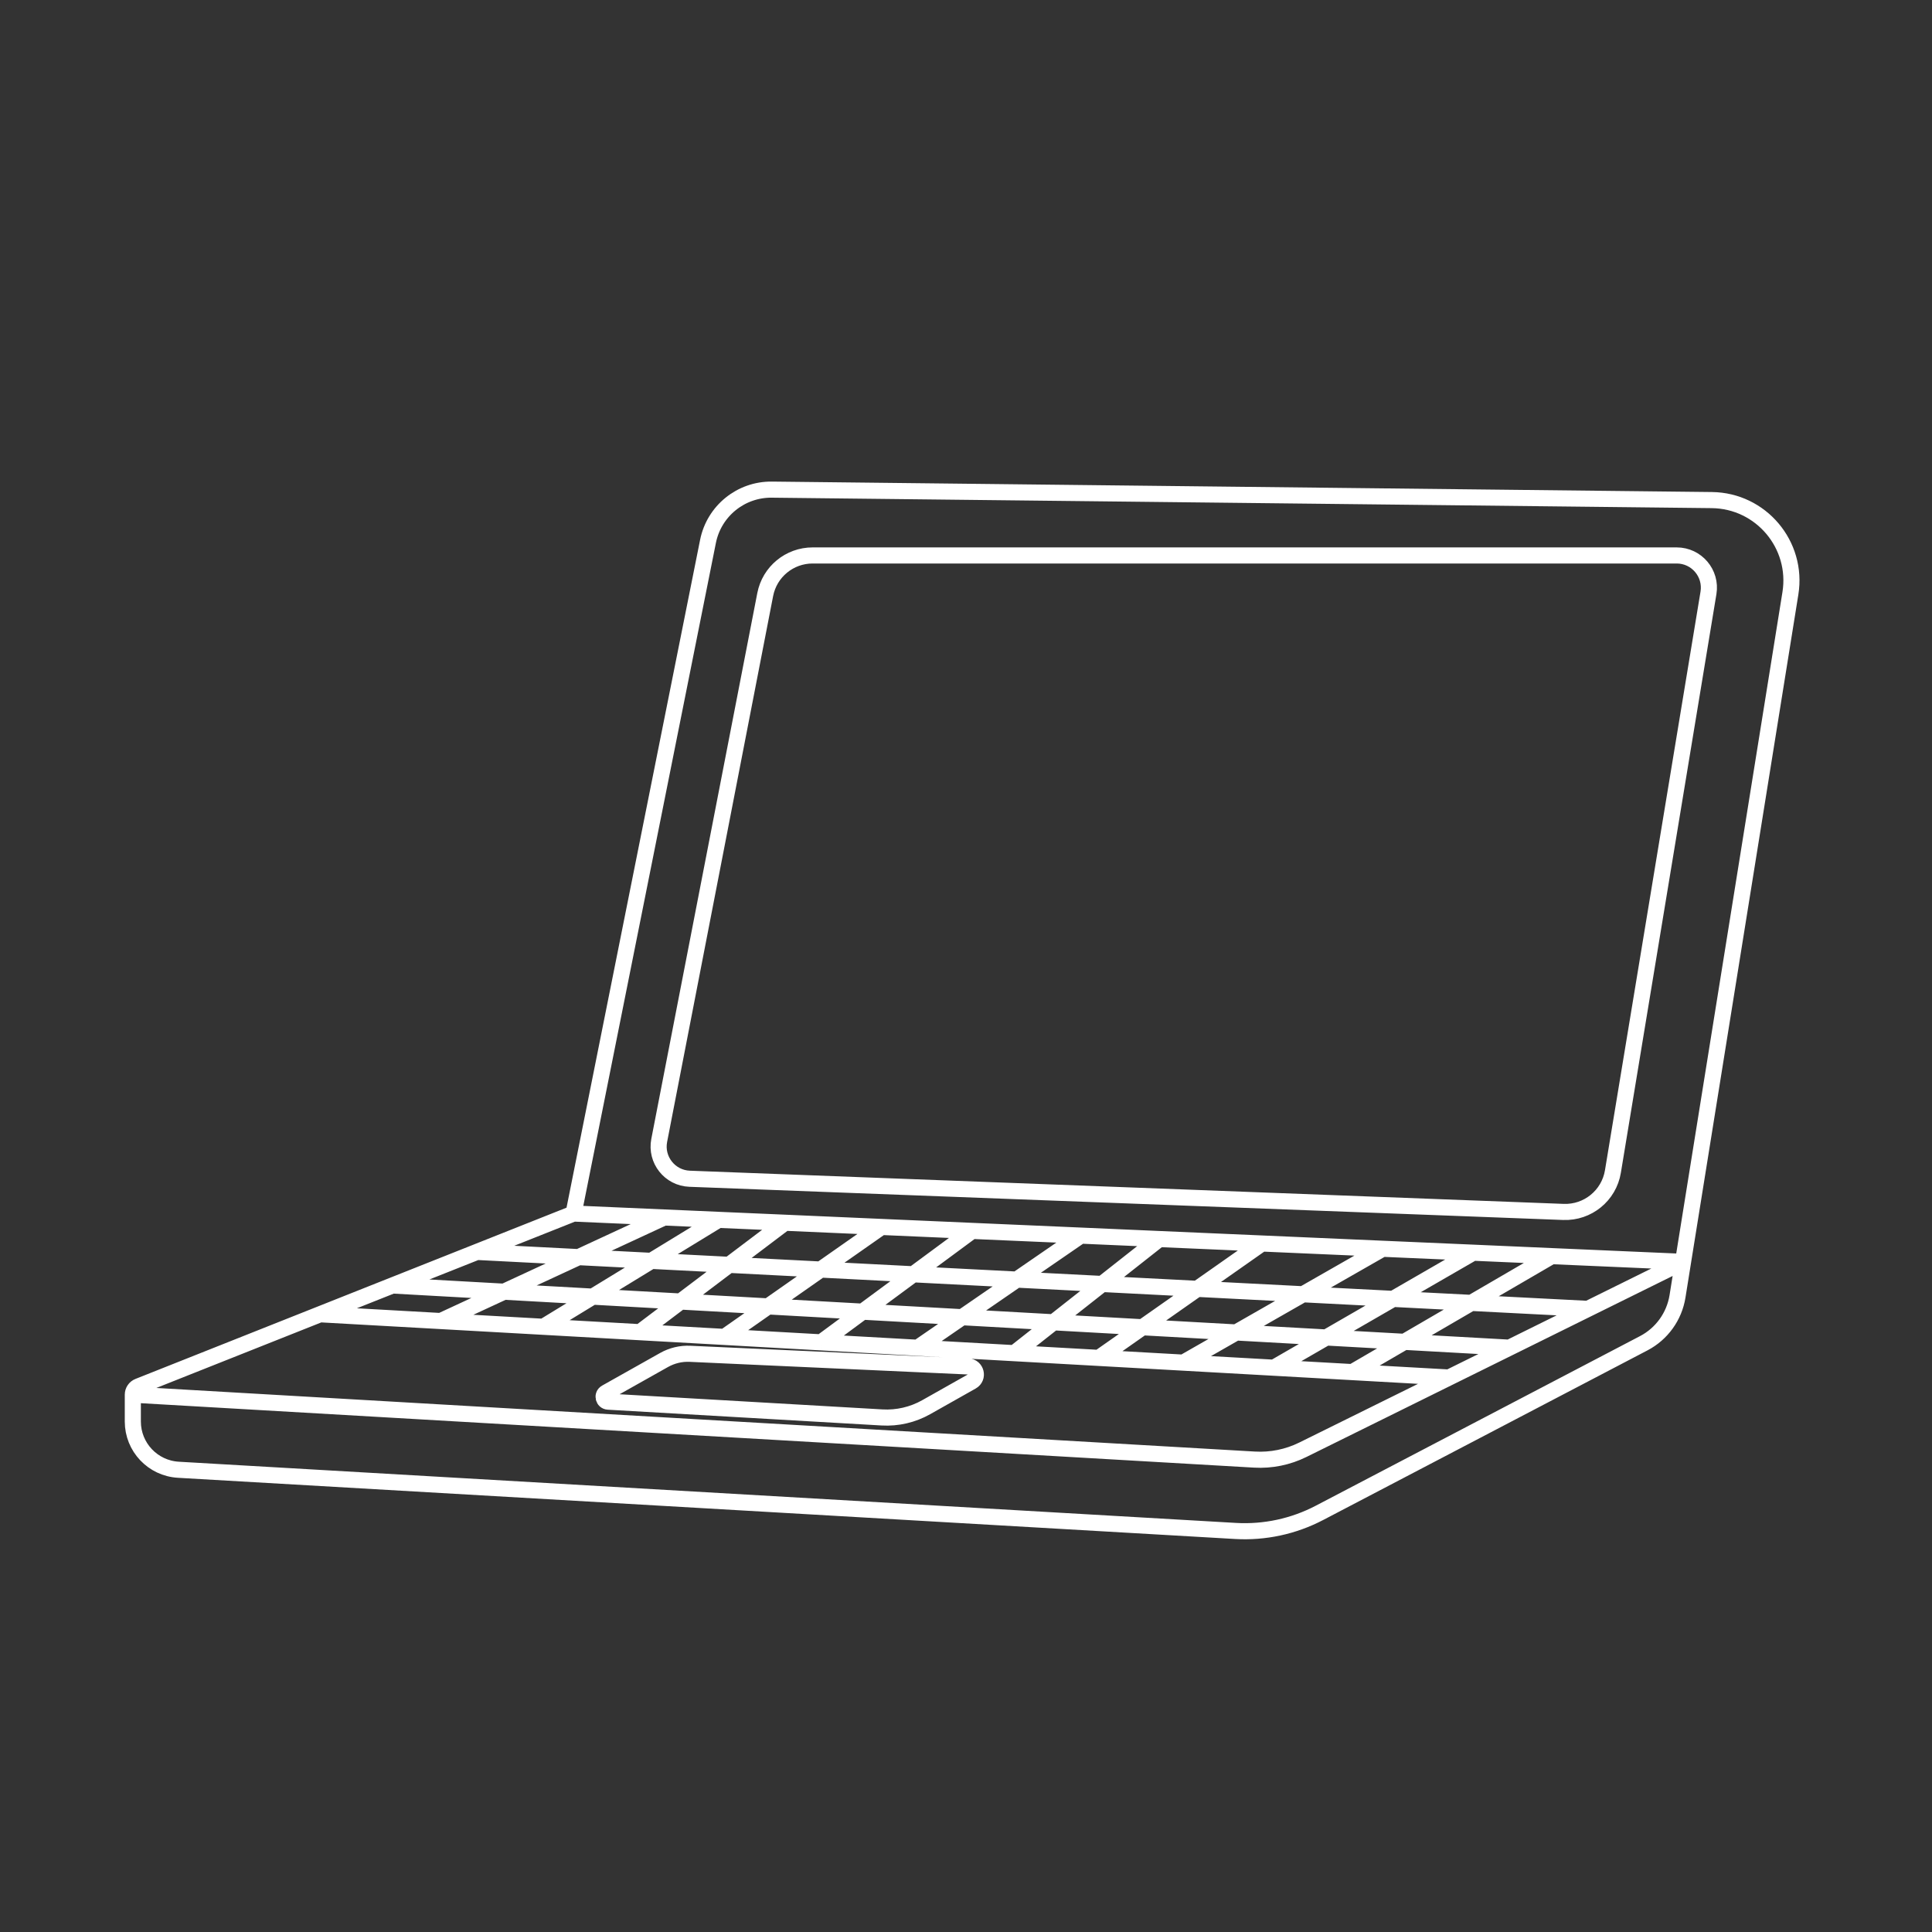 <svg width="120" height="120" viewBox="0 0 120 120" fill="none" xmlns="http://www.w3.org/2000/svg">
<rect x="0" y="0" width="120" height="120" fill="#333333" stroke="none"/>
<path d="M35.625 75.375L43.975 33.627C44.352 31.741 46.018 30.39 47.941 30.412L106.324 31.061C109.379 31.095 111.69 33.836 111.205 36.853L104.537 78.375M35.625 75.375L29.625 77.759M35.625 75.375L41.25 75.62M104.537 78.375L104.193 80.519C103.993 81.766 103.216 82.845 102.098 83.43L81.951 93.968C80.347 94.807 78.546 95.195 76.738 95.09L11.077 91.289C9.49 91.197 8.25 89.883 8.25 88.294V86.625M104.537 78.375L98.625 81.297M104.537 78.375L96.375 78.02M8.25 86.625L77.917 90.658C78.954 90.718 79.99 90.508 80.922 90.047L90 85.56M8.25 86.625C8.25 86.399 8.388 86.195 8.599 86.112L19.875 81.632M19.875 81.632L24.375 79.844M19.875 81.632L27.375 82.052M90 85.56L93.75 83.707M90 85.56L84 85.224M93.75 83.707L24.375 79.844M93.75 83.707L98.625 81.297M24.375 79.844L29.625 77.759M29.625 77.759L98.625 81.297M27.375 82.052L41.25 75.62M27.375 82.052L33.75 82.409M41.25 75.62L44.625 75.767M33.75 82.409L44.625 75.767M33.75 82.409L39.75 82.745M44.625 75.767L48.75 75.946M39.75 82.745L48.75 75.946M39.75 82.745L45 83.039M48.75 75.946L54.75 76.208M45 83.039L54.75 76.208M45 83.039L51 83.376M54.75 76.208L60.375 76.453M51 83.376L60.375 76.453M51 83.376L57 83.712M60.375 76.453L67.125 76.746M57 83.712L67.125 76.746M57 83.712L63 84.048M67.125 76.746L72 76.959M63 84.048L72 76.959M63 84.048L68.25 84.342M72 76.959L78.375 77.236M68.25 84.342L78.375 77.236M68.25 84.342L73.5 84.636M78.375 77.236L85.875 77.563M73.5 84.636L85.875 77.563M73.5 84.636L79.125 84.951M85.875 77.563L91.5 77.807M79.125 84.951L91.5 77.807M79.125 84.951L84 85.224M91.5 77.807L96.375 78.02M84 85.224L96.375 78.02M57.529 87.403L60.358 85.807C60.796 85.56 60.637 84.895 60.135 84.872L42.858 84.087C42.297 84.061 41.741 84.194 41.251 84.469L37.643 86.498C37.382 86.645 37.473 87.042 37.773 87.059L54.784 88.04C55.741 88.096 56.694 87.874 57.529 87.403ZM97.107 75.275L42.832 73.214C41.606 73.167 40.711 72.038 40.945 70.834L47.529 36.928C47.802 35.518 49.037 34.5 50.474 34.5H104.143C105.377 34.5 106.317 35.608 106.116 36.826L100.181 72.766C99.935 74.257 98.618 75.332 97.107 75.275Z" stroke="white"/>
</svg>
